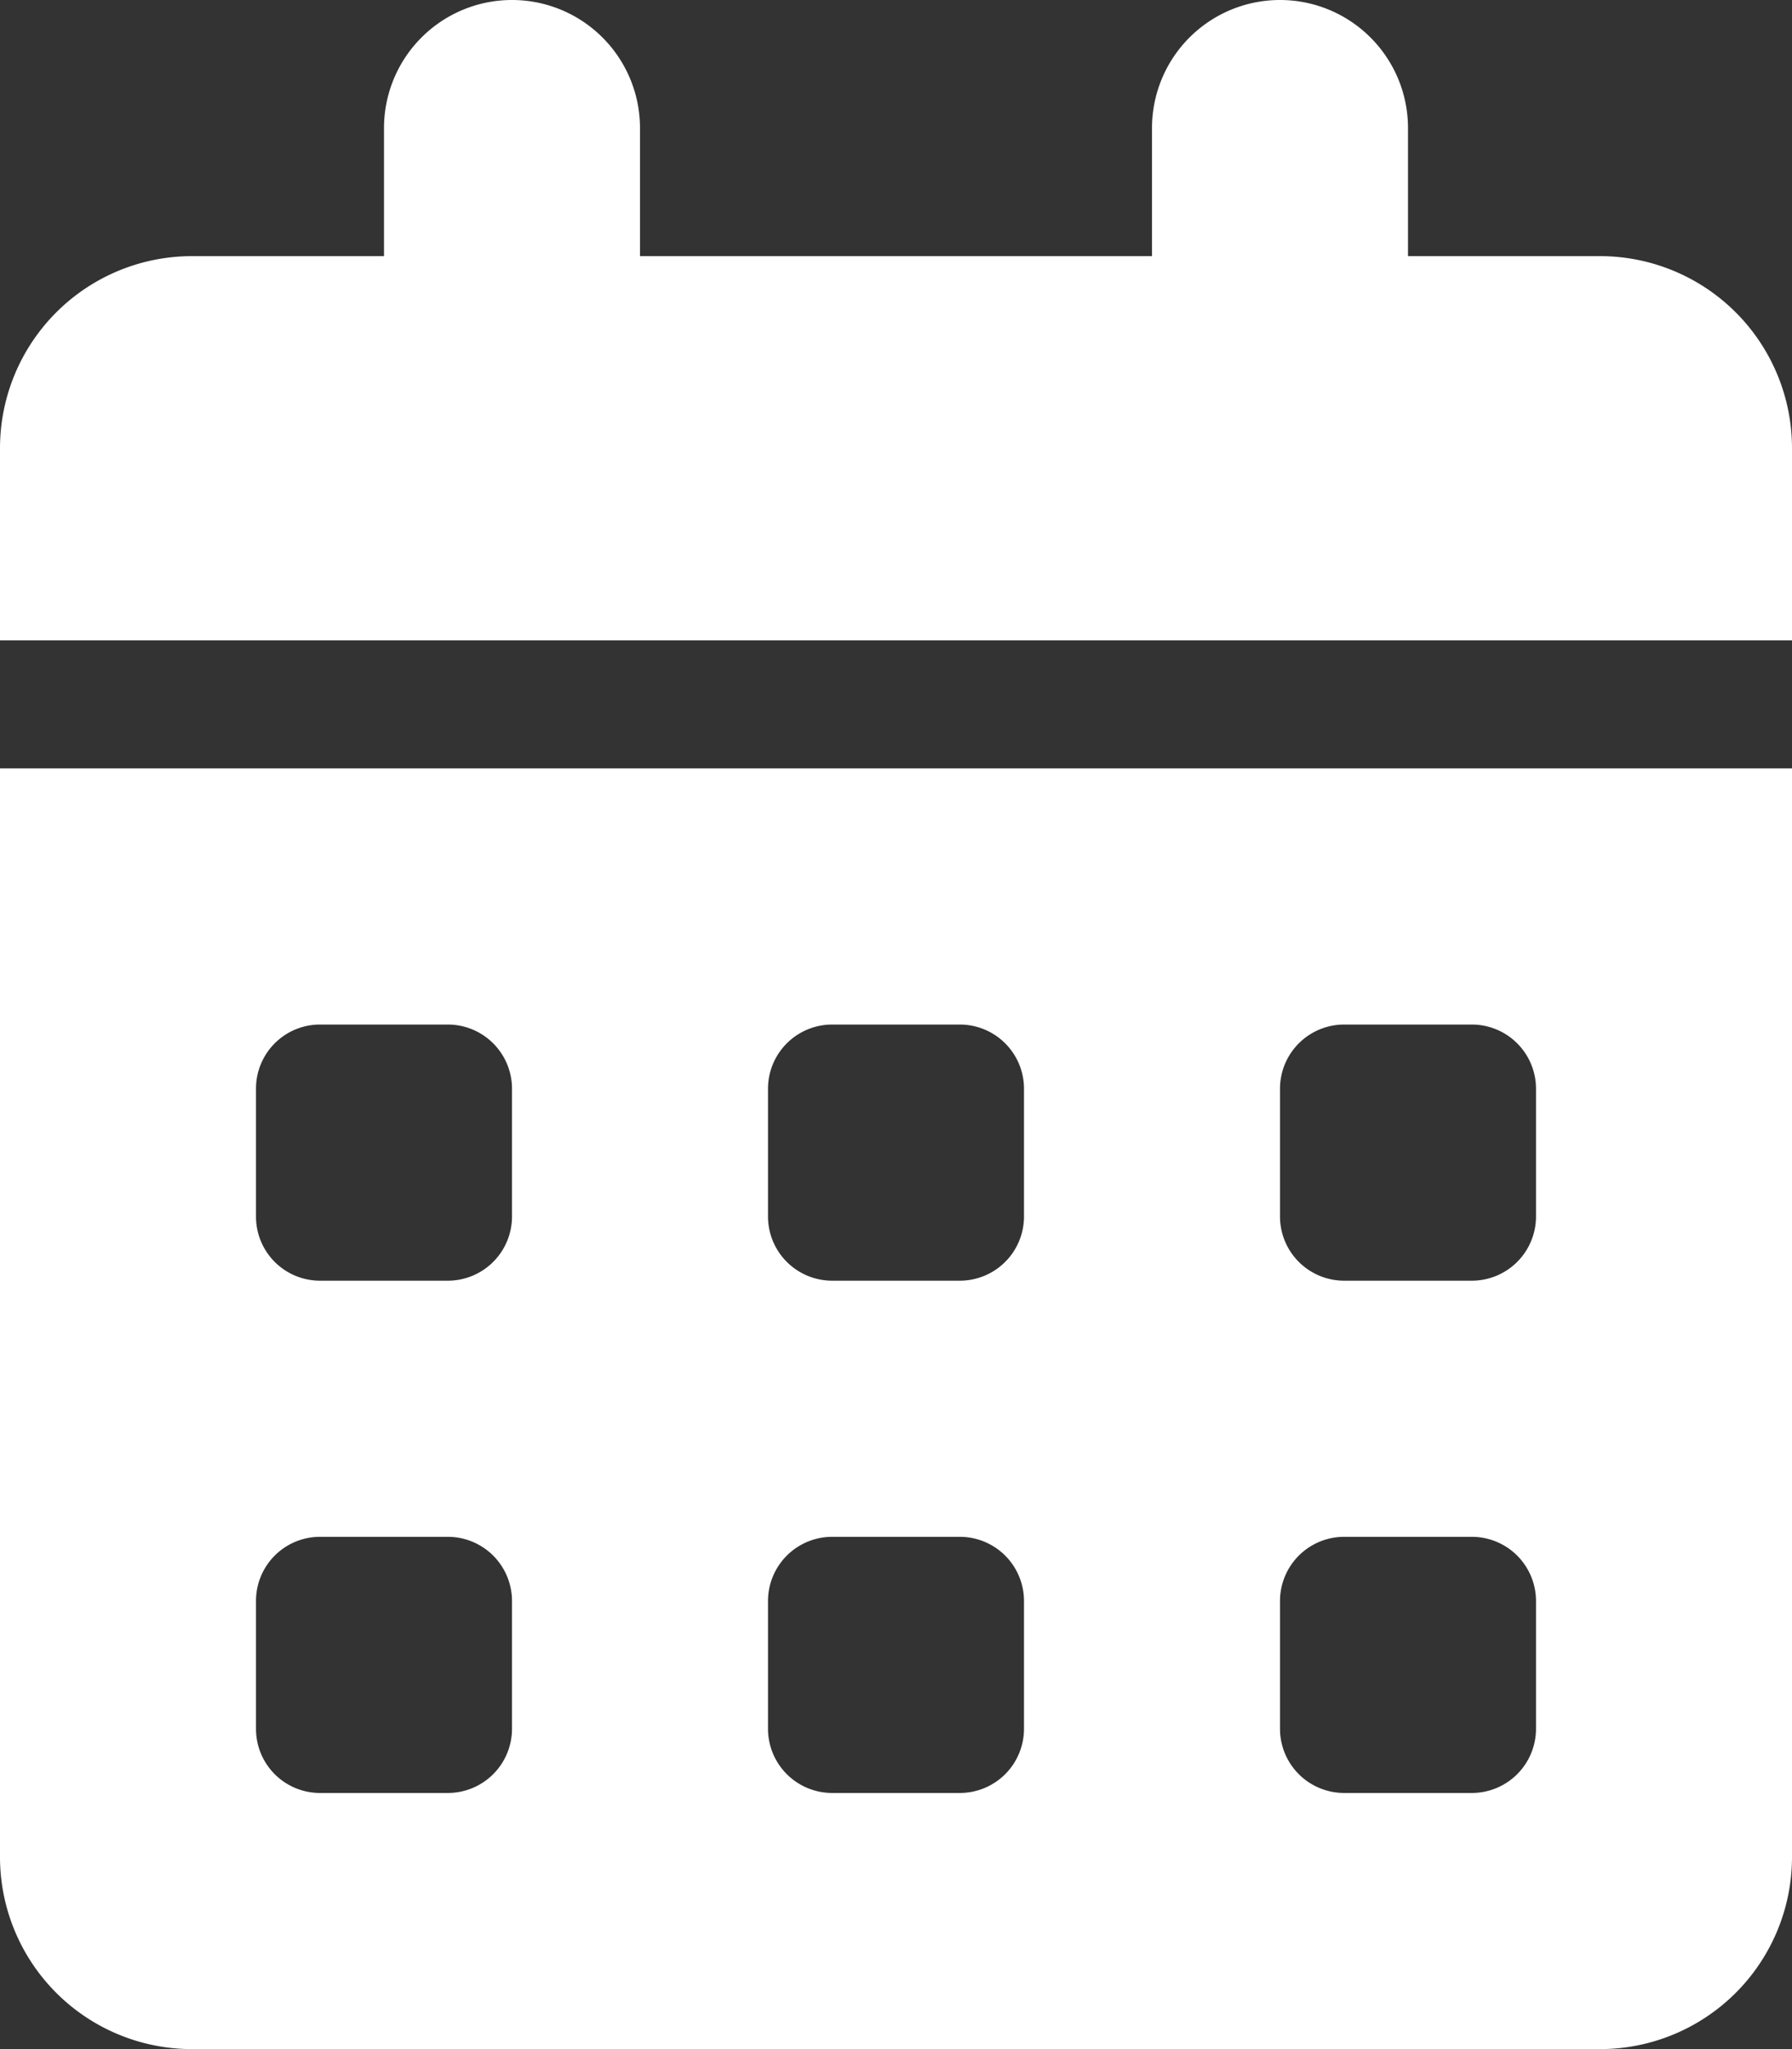 <svg xmlns="http://www.w3.org/2000/svg" width="10.5" height="12" viewBox="0 0 10.5 12">
  <rect x="0" y="0" width="10.5" height="12" fill="#333333" stroke="none"/>
  <path id="_8665078_calendar_days_icon" data-name="8665078_calendar_days_icon" d="M3.75.75V1.5h3V.75a.75.75,0,1,1,1.5,0V1.5H9.375A1.125,1.125,0,0,1,10.5,2.625V3.75H0V2.625A1.125,1.125,0,0,1,1.125,1.5H2.25V.75a.75.75,0,0,1,1.5,0ZM0,4.5H10.5v6.375A1.125,1.125,0,0,1,9.375,12H1.125A1.125,1.125,0,0,1,0,10.875ZM1.5,7.125a.375.375,0,0,0,.375.375h.75A.376.376,0,0,0,3,7.125v-.75A.376.376,0,0,0,2.625,6h-.75a.375.375,0,0,0-.375.375Zm3,0a.376.376,0,0,0,.375.375h.75A.376.376,0,0,0,6,7.125v-.75A.376.376,0,0,0,5.625,6h-.75a.376.376,0,0,0-.375.375ZM7.875,6a.376.376,0,0,0-.375.375v.75a.376.376,0,0,0,.375.375h.75A.376.376,0,0,0,9,7.125v-.75A.376.376,0,0,0,8.625,6ZM1.5,10.125a.375.375,0,0,0,.375.375h.75A.376.376,0,0,0,3,10.125v-.75A.376.376,0,0,0,2.625,9h-.75a.375.375,0,0,0-.375.375ZM4.875,9a.376.376,0,0,0-.375.375v.75a.376.376,0,0,0,.375.375h.75A.376.376,0,0,0,6,10.125v-.75A.376.376,0,0,0,5.625,9ZM7.5,10.125a.376.376,0,0,0,.375.375h.75A.376.376,0,0,0,9,10.125v-.75A.376.376,0,0,0,8.625,9h-.75a.376.376,0,0,0-.375.375Z" fill="#fff"/>
</svg>
